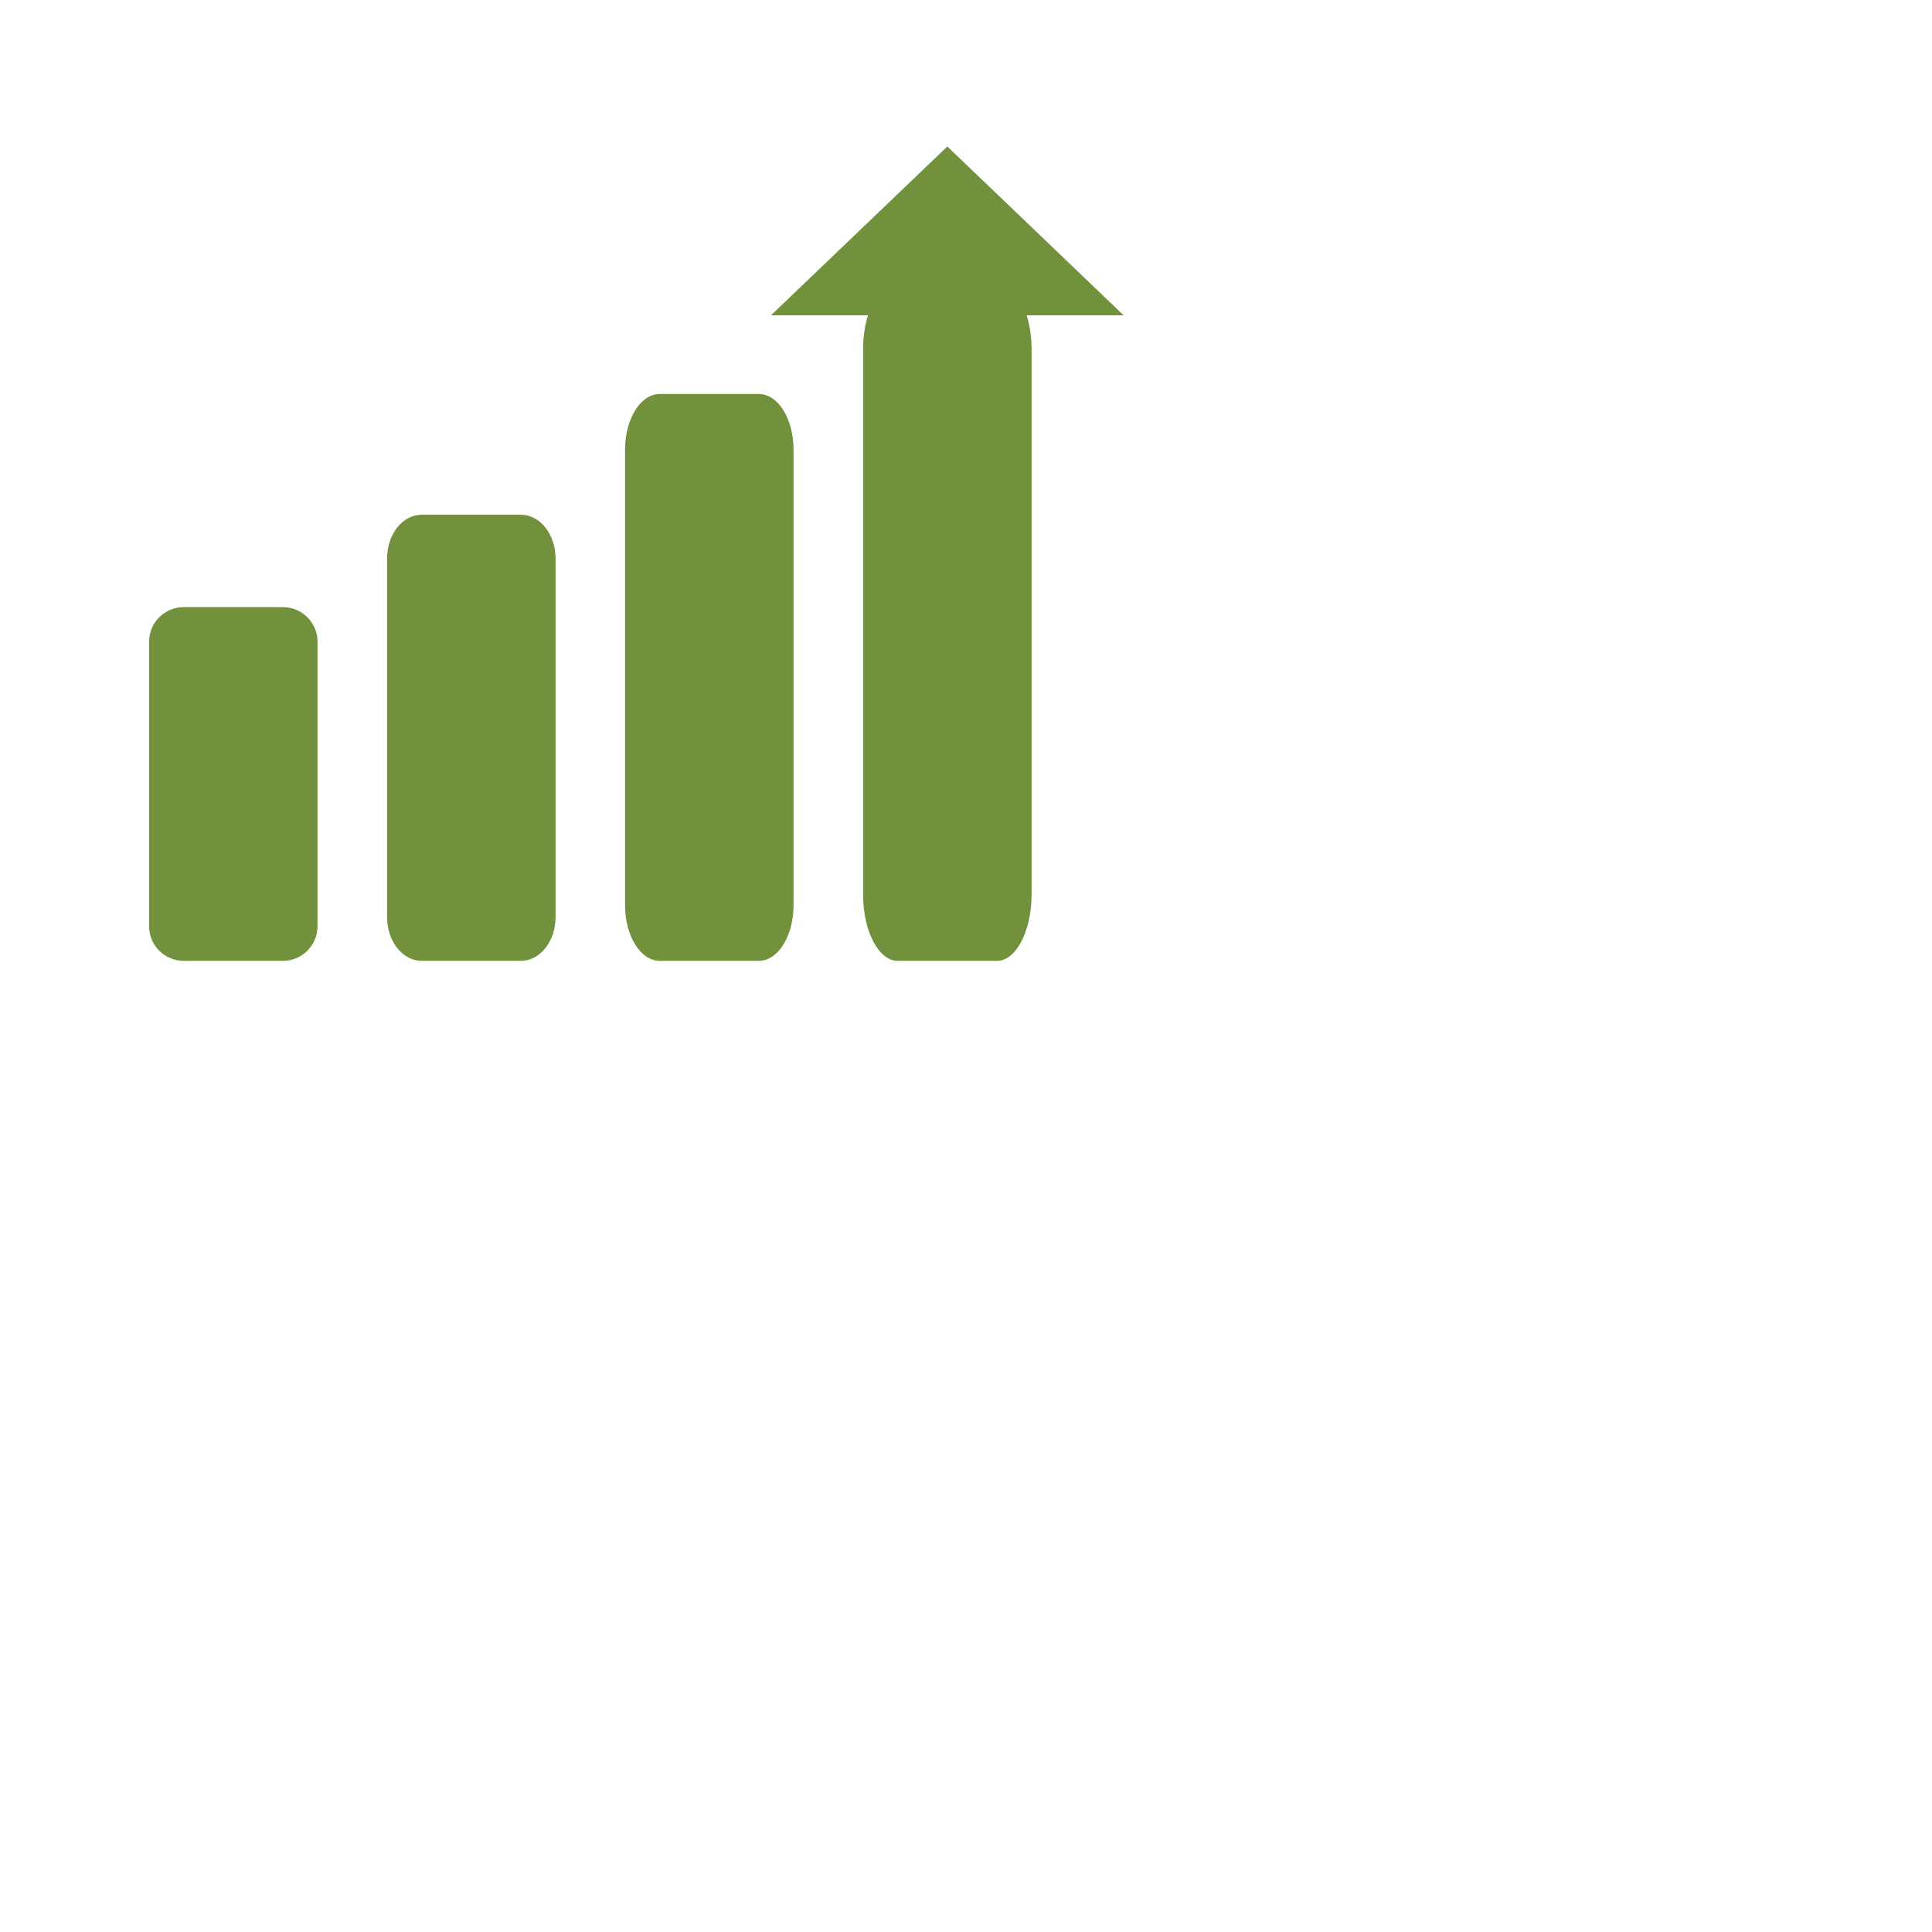 <?xml version="1.0" encoding="utf-8"?>
<!-- Generator: Adobe Illustrator 15.0.0, SVG Export Plug-In . SVG Version: 6.00 Build 0)  -->
<!DOCTYPE svg PUBLIC "-//W3C//DTD SVG 1.1//EN" "http://www.w3.org/Graphics/SVG/1.1/DTD/svg11.dtd">
<svg version="1.1" xmlns="http://www.w3.org/2000/svg" xmlns:xlink="http://www.w3.org/1999/xlink" x="0px" y="0px" viewBox="0 0 108 108" enable-background="new 0 0 108 108" xml:space="preserve">
<g id="Layer_2">
</g>
<g id="Layer_1">
	<path fill="#72913C" d="M17.751,51.775c0,1.07-0.868,1.937-1.938,1.937h-5.542c-1.07,0-1.938-0.867-1.938-1.937V35.876
		c0-1.07,0.868-1.937,1.938-1.937h5.542c1.07,0,1.938,0.867,1.938,1.937V51.775z"/>
	<path fill="#72913C" d="M31.056,51.27c0,1.349-0.868,2.443-1.938,2.443h-5.542c-1.07,0-1.938-1.094-1.938-2.443V31.216
		c0-1.35,0.868-2.443,1.938-2.443h5.542c1.07,0,1.938,1.094,1.938,2.443V51.27z"/>
	<path fill="#72913C" d="M44.359,50.608c0,1.714-0.867,3.104-1.937,3.104h-5.543c-1.07,0-1.938-1.39-1.938-3.104v-25.48
		c0-1.715,0.868-3.104,1.938-3.104h5.543c1.07,0,1.937,1.39,1.937,3.104V50.608z"/>
	<path fill="#72913C" d="M62.811,17.625l-9.855-9.437L43.1,17.625h5.421c-0.173,0.556-0.274,1.203-0.274,1.897V50
		c0,2.051,0.868,3.713,1.938,3.713h5.543c1.069,0,1.938-1.662,1.938-3.713V19.522c0-0.694-0.102-1.341-0.274-1.897H62.811z"/>
</g>
</svg>
